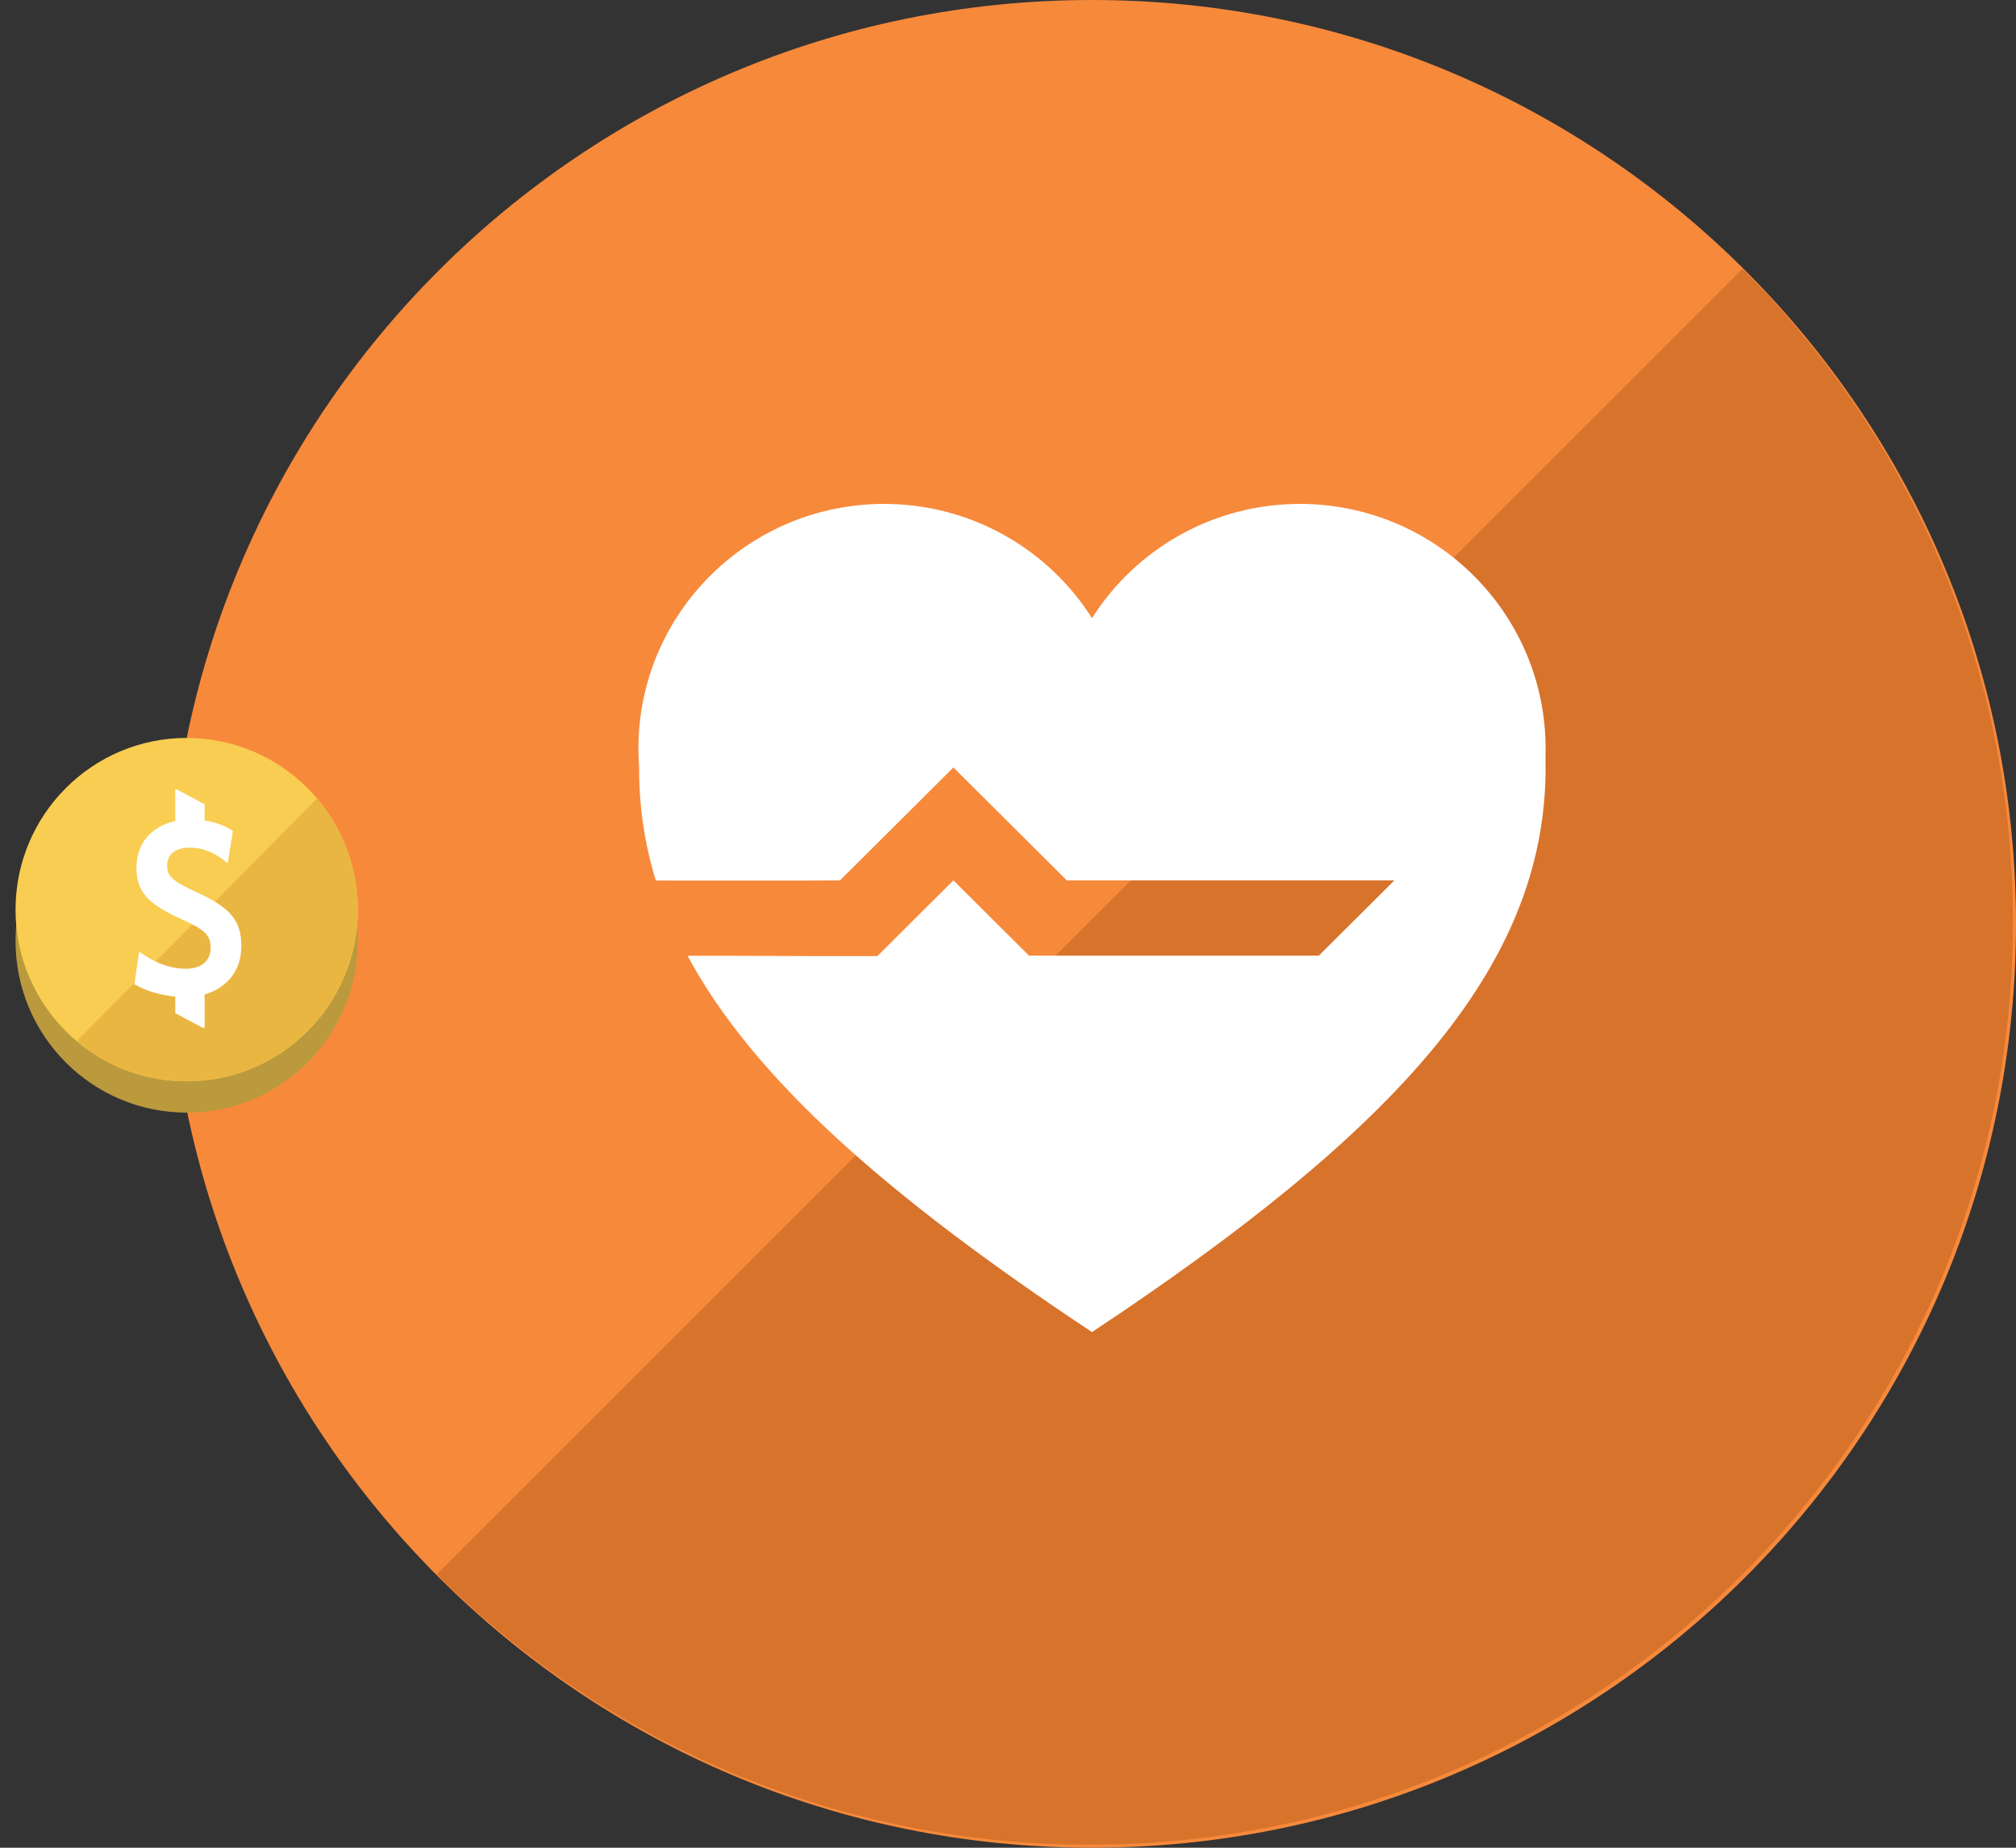 <svg clip-rule="evenodd" fill-rule="evenodd" stroke-linejoin="round" stroke-miterlimit="1.414" viewBox="0 0 120 110" xmlns="http://www.w3.org/2000/svg"><rect x="0" y="0" width="120" height="110" fill="#333333" stroke="none"/><path d="m10 55c0-30.376 24.625-55 55-55 30.376 0 55 24.624 55 55 0 30.375-24.624 55-55 55-30.375 0-55-24.625-55-55z" fill="#f7893b"/><path d="m65.153 109.819c30.218-.157 54.666-24.703 54.666-54.958 0-15.176-6.152-28.916-16.097-38.861l-77.722 77.722c9.882 9.882 23.509 16.018 38.569 16.097z" fill="#d8732c"/><path d="m21.298 56.017c0 5.645-4.56 10.22-10.186 10.22s-10.187-4.575-10.187-10.22 4.561-10.223 10.187-10.223 10.186 4.578 10.186 10.223" fill="#ba9a3d"/><path d="m11.112 64.374c-5.626 0-10.187-4.575-10.187-10.22s4.561-10.223 10.187-10.223 10.186 4.578 10.186 10.223-4.56 10.22-10.186 10.22z" fill="#f8cd51"/><path d="m11.112 64.374c-2.492 0-4.776-.898-6.547-2.39l14.309-14.45c1.512 1.784 2.424 4.095 2.424 6.62 0 5.645-4.56 10.22-10.186 10.22z" fill="#eab642"/><g fill="#fff"><path d="m12.538 56.433c0-.756-.302-1.062-1.726-1.707-2.06-.938-2.689-1.648-2.689-3.095 0-1.421.9-2.445 2.31-2.752v-1.879h.099l1.646.88v.965c.562.083 1.067.259 1.535.528l.09.052.061.036-.012.07-.016.103-.214 1.34-.039.251-.026.168-.135-.104-.202-.154c-.558-.427-1.247-.673-1.905-.673-.884 0-1.367.397-1.367 1.07 0 .628.312.921 1.713 1.563 2.066.945 2.703 1.697 2.703 3.239 0 1.434-.845 2.486-2.186 2.864v1.996h-.099l-1.646-.879v-.989c-.826-.072-1.613-.294-2.275-.645l-.094-.051-.064-.034.011-.07.014-.107.199-1.368.036-.237.023-.157.132.087.199.131c.773.512 1.631.8 2.432.8.929 0 1.492-.472 1.492-1.242"/><path d="m40.926 56.899h.074 2.256l4.494.018h4.476l4.524-4.506 4.5 4.482h17.25l4.5-4.482h-19.5l-6.75-6.723-6.751 6.724-2.249.012h-2.237-4.513l-1.963-.005c-.671-2.182-1.003-4.414-.994-6.731-.029-.37-.043-.744-.043-1.121 0-8.045 6.548-14.567 14.625-14.567 5.21 0 9.785 2.714 12.375 6.8 2.59-4.086 7.165-6.8 12.375-6.8 8.077 0 14.625 6.522 14.625 14.567 0 .377-.014.751 0 1.121 0 11.952-9 21.664-27 33.616-12.088-8.026-20.117-15.042-24.074-22.405z"/></g></svg>